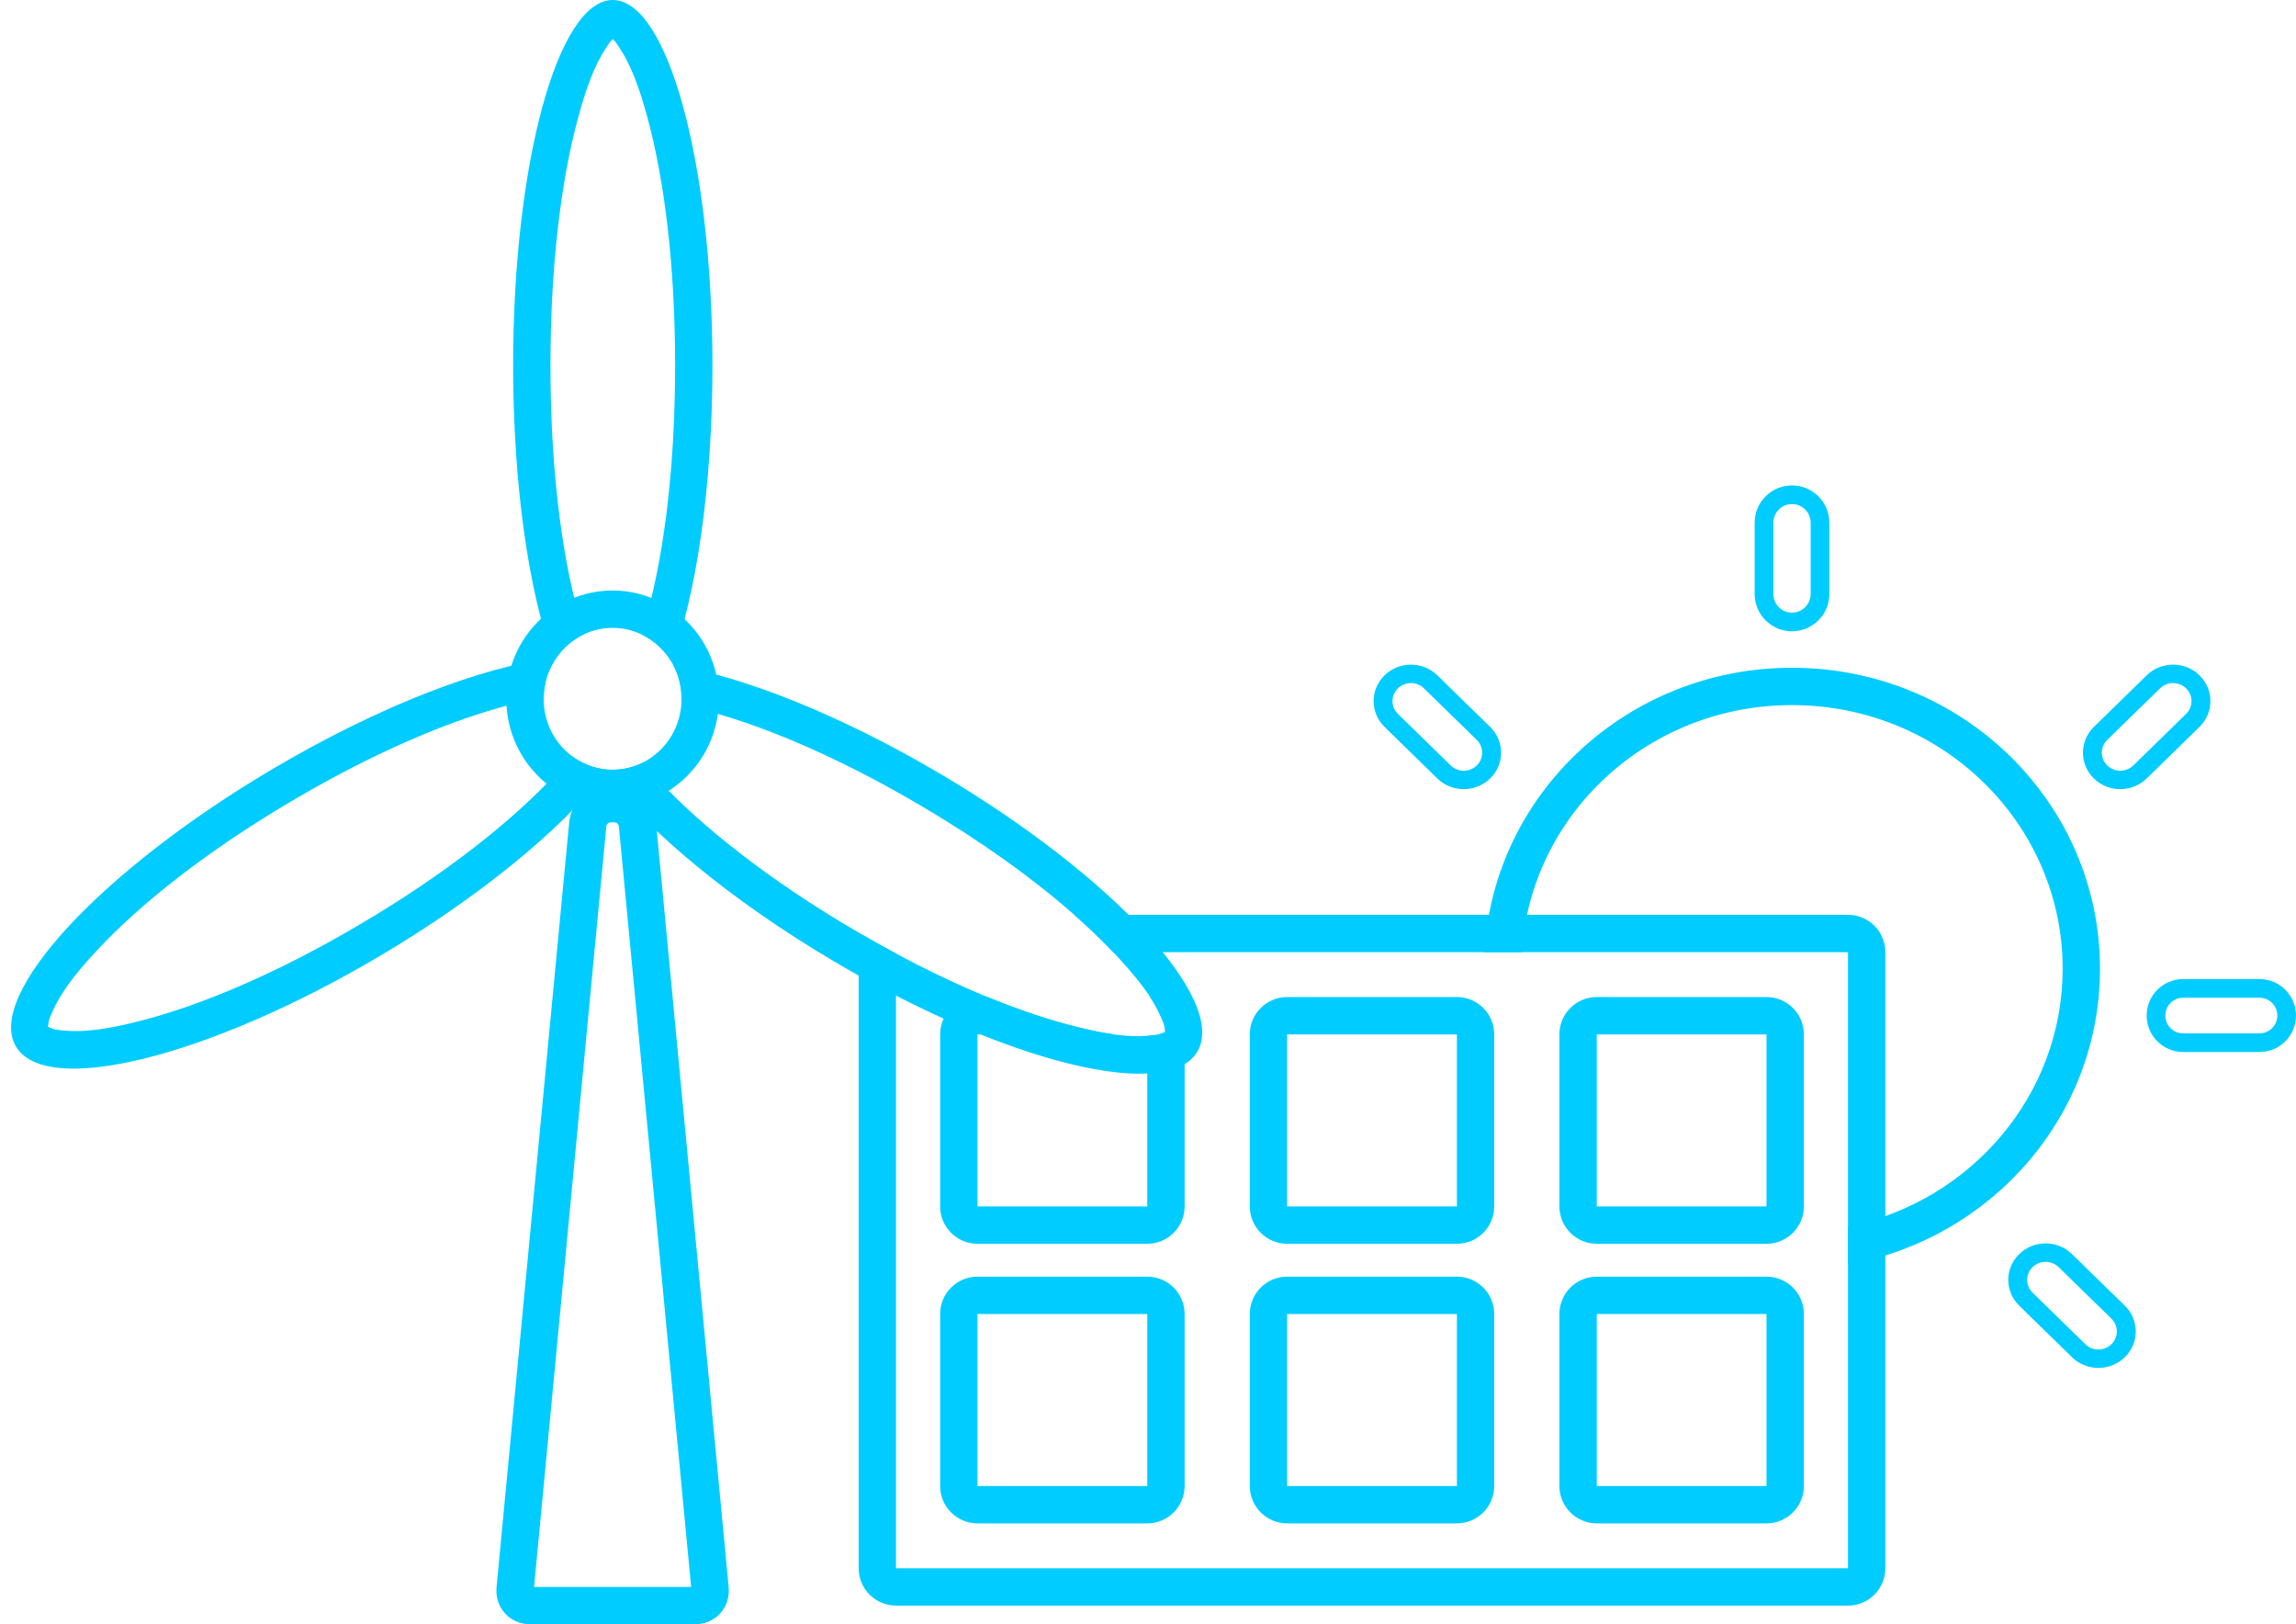 <svg width="123" height="87" viewBox="0 0 123 87" version="2.0" xmlns="http://www.w3.org/2000/svg" xmlns:xlink="http://www.w3.org/1999/xlink" xmlns:figma="http://www.figma.com/figma/ns">
<title>windmill &#38; solar panel</title>
<desc>Created using Figma (9000)</desc>
<g id="Canvas" transform="translate(-83 230)" figma:type="canvas">
<g id="windmill &#38; solar panel" style="mix-blend-mode:normal;" fill="#00CCFF" figma:type="vector">
<use xlink:href="#path0_fill" transform="translate(83.595 -230)" style="mix-blend-mode:normal;"/>
<use xlink:href="#path1_fill" transform="translate(83.595 -230)" style="mix-blend-mode:normal;"/>
<use xlink:href="#path2_fill" transform="translate(83.595 -230)" style="mix-blend-mode:normal;"/>
<use xlink:href="#path3_fill" transform="translate(83.595 -230)" style="mix-blend-mode:normal;"/>
<use xlink:href="#path4_fill" transform="translate(83.595 -230)" style="mix-blend-mode:normal;"/>
<use xlink:href="#path5_fill" transform="translate(83.595 -230)" style="mix-blend-mode:normal;"/>
<use xlink:href="#path6_fill" transform="translate(83.595 -230)" style="mix-blend-mode:normal;"/>
<use xlink:href="#path7_fill" transform="translate(83.595 -230)" style="mix-blend-mode:normal;"/>
<use xlink:href="#path8_fill" transform="translate(83.595 -230)" style="mix-blend-mode:normal;"/>
<use xlink:href="#path9_fill" transform="translate(83.595 -230)" style="mix-blend-mode:normal;"/>
<use xlink:href="#path10_fill" transform="translate(83.595 -230)" style="mix-blend-mode:normal;"/>
<use xlink:href="#path11_fill" transform="translate(83.595 -230)" style="mix-blend-mode:normal;"/>
<use xlink:href="#path12_fill" transform="translate(83.595 -230)" style="mix-blend-mode:normal;"/>
<use xlink:href="#path13_fill" transform="translate(83.595 -230)" style="mix-blend-mode:normal;"/>
<use xlink:href="#path14_fill" transform="translate(83.595 -230)" style="mix-blend-mode:normal;"/>
<use xlink:href="#path15_fill" transform="translate(83.595 -230)" style="mix-blend-mode:normal;"/>
</g>
</g>
<defs>
<path id="path0_fill" d="
M 93.405 28
L 93.405 31.814
C 93.405 32.919 94.301 33.814 95.405 33.814
C 96.51 33.814 97.405 32.919 97.405 31.814
L 97.405 28
C 97.405 26.895 96.51 26 95.405 26
C 94.301 26 93.405 26.895 93.405 28
Z
M 96.405 28
L 96.405 31.814
C 96.405 32.366 95.957 32.814 95.405 32.814
C 94.853 32.814 94.405 32.366 94.405 31.814
L 94.405 28
C 94.405 27.448 94.853 27 95.405 27
C 95.957 27 96.405 27.448 96.405 28
Z"/>
<path id="path1_fill" d="
M 114.405 36.172
L 111.577 38.935
C 110.796 39.698 110.796 40.934 111.577 41.697
C 112.358 42.46 113.624 42.46 114.405 41.697
L 117.234 38.935
C 118.015 38.172 118.015 36.935 117.234 36.172
C 116.453 35.409 115.186 35.409 114.405 36.172
Z
M 116.518 38.236
L 113.69 40.999
C 113.304 41.376 112.678 41.376 112.292 40.999
C 111.906 40.622 111.906 40.01 112.292 39.633
L 115.121 36.871
C 115.507 36.494 116.132 36.494 116.518 36.871
C 116.904 37.248 116.904 37.859 116.518 38.236
Z"/>
<path id="path2_fill" d="
M 76.405 41.697
L 73.577 38.935
C 72.796 38.172 72.796 36.935 73.577 36.172
C 74.358 35.409 75.624 35.409 76.405 36.172
L 79.234 38.935
C 80.015 39.698 80.015 40.934 79.234 41.697
C 78.453 42.46 77.186 42.46 76.405 41.697
Z
M 78.518 39.633
L 75.69 36.871
C 75.304 36.494 74.678 36.494 74.292 36.871
C 73.906 37.248 73.906 37.859 74.292 38.236
L 77.121 40.999
C 77.507 41.376 78.132 41.376 78.518 40.999
C 78.904 40.622 78.904 40.01 78.518 39.633
Z"/>
<path id="path3_fill" d="
M 110.405 72.697
L 107.577 69.935
C 106.796 69.172 106.796 67.935 107.577 67.172
C 108.358 66.409 109.624 66.409 110.405 67.172
L 113.234 69.935
C 114.015 70.698 114.015 71.934 113.234 72.697
C 112.453 73.46 111.186 73.46 110.405 72.697
Z
M 112.518 70.633
L 109.69 67.871
C 109.304 67.494 108.678 67.494 108.292 67.871
C 107.906 68.248 107.906 68.859 108.292 69.236
L 111.121 71.999
C 111.507 72.376 112.132 72.376 112.518 71.999
C 112.904 71.622 112.904 71.01 112.518 70.633
Z"/>
<path id="path4_fill" d="
M 120.452 52.442
L 116.359 52.442
C 115.28 52.442 114.405 53.316 114.405 54.395
C 114.405 55.474 115.28 56.349 116.359 56.349
L 120.452 56.349
C 121.531 56.349 122.405 55.474 122.405 54.395
C 122.405 53.316 121.531 52.442 120.452 52.442
Z
M 120.452 55.349
L 116.359 55.349
C 115.832 55.349 115.405 54.922 115.405 54.395
C 115.405 53.869 115.832 53.442 116.359 53.442
L 120.452 53.442
C 120.978 53.442 121.405 53.869 121.405 54.395
C 121.405 54.922 120.978 55.349 120.452 55.349
Z"/>
<path id="path5_fill" d="
M 95.405 37.767
C 103.458 37.767 109.905 44.132 109.905 51.884
C 109.905 58.645 105.001 64.35 98.405 65.698
L 98.405 67.734
C 106.086 66.356 111.905 59.784 111.905 51.884
C 111.905 42.983 104.518 35.767 95.405 35.767
C 86.596 35.767 79.399 42.51 78.93 51
L 80.933 51
C 81.401 43.654 87.661 37.767 95.405 37.767
Z"/>
<path id="path6_fill" d="
M 32.223 43.23
C 35.368 43.23 37.917 40.634 37.917 37.43
C 37.917 34.227 35.368 31.63 32.223 31.63
C 29.078 31.63 26.528 34.227 26.528 37.43
C 26.528 40.634 29.078 43.23 32.223 43.23
Z
M 32.223 41.23
C 32.142 41.23 32.062 41.228 31.983 41.222
C 31.85 41.214 31.718 41.197 31.588 41.174
C 31.018 41.072 30.489 40.834 30.036 40.492
C 29.128 39.806 28.528 38.701 28.528 37.43
C 28.528 37.404 28.529 37.377 28.529 37.351
C 28.543 36.633 28.749 35.969 29.093 35.408
C 29.129 35.349 29.167 35.292 29.206 35.236
C 29.585 34.685 30.103 34.246 30.703 33.967
C 31.169 33.75 31.684 33.63 32.223 33.63
C 32.768 33.63 33.29 33.754 33.76 33.976
C 34.421 34.287 34.981 34.794 35.365 35.429
C 35.404 35.493 35.441 35.559 35.476 35.626
C 35.757 36.16 35.917 36.773 35.917 37.43
C 35.917 37.537 35.913 37.642 35.905 37.745
C 35.795 39.127 34.975 40.276 33.841 40.846
C 33.35 41.093 32.799 41.23 32.223 41.23
Z"/>
<path id="path7_fill" d="
M 30.388 32.89
C 29.455 29.489 28.891 24.859 28.895 19.575
C 28.891 14.291 29.455 9.661 30.388 6.26
C 30.837 4.599 31.293 3.447 31.836 2.622
C 32.015 2.337 32.115 2.198 32.233 2.093
C 32.351 2.198 32.451 2.337 32.63 2.622
C 33.173 3.447 33.629 4.599 34.078 6.26
C 35.011 9.661 35.575 14.291 35.571 19.575
C 35.575 24.859 35.011 29.489 34.078 32.89
C 33.973 33.279 33.867 33.64 33.76 33.976
C 34.421 34.287 34.981 34.794 35.365 35.429
C 36.702 31.872 37.571 26.096 37.571 19.575
C 37.571 8.764 35.181 0 32.233 0
C 29.285 0 26.895 8.764 26.895 19.575
C 26.895 25.99 27.736 31.684 29.036 35.254
C 25.294 35.69 19.753 37.796 14.031 41.176
C 4.849 46.599 -1.324 53.246 0.243 56.023
C 1.811 58.8 10.525 56.656 19.707 51.233
C 25.09 48.053 29.438 44.453 31.799 41.459
C 34.107 44.506 38.556 48.23 44.104 51.506
C 53.286 56.929 62 59.074 63.567 56.297
C 65.135 53.52 58.962 46.873 49.78 41.45
C 44.405 38.275 39.19 36.224 35.476 35.626
C 35.757 36.16 35.917 36.773 35.917 37.43
C 35.917 37.537 35.913 37.642 35.905 37.745
C 36.171 37.802 36.451 37.866 36.744 37.939
C 40.116 38.763 44.322 40.544 48.797 43.191
C 52.006 45.083 54.769 47.075 56.955 49
C 57.724 49.678 58.422 50.347 59.042 51
C 59.119 51.081 59.195 51.162 59.269 51.243
C 60.03 52.058 60.603 52.764 61.023 53.411
C 61.246 53.756 61.427 54.084 61.569 54.403
C 61.763 54.815 61.816 54.978 61.825 55.228
C 61.828 55.247 61.832 55.262 61.835 55.274
C 61.823 55.277 61.809 55.282 61.791 55.288
C 61.575 55.405 61.41 55.439 60.965 55.473
C 60.932 55.477 60.899 55.48 60.866 55.482
C 60.341 55.525 59.754 55.5 59.072 55.405
C 58.5 55.325 57.862 55.196 57.139 55.017
C 55.672 54.658 54.047 54.118 52.31 53.405
C 50.753 52.765 49.107 51.986 47.405 51.073
C 46.819 50.758 46.226 50.428 45.628 50.081
C 45.448 49.977 45.268 49.871 45.087 49.764
C 40.608 47.124 36.997 44.288 34.614 41.713
C 34.331 41.41 34.074 41.121 33.841 40.846
C 33.35 41.093 32.799 41.23 32.223 41.23
C 32.142 41.23 32.062 41.228 31.983 41.222
C 31.85 41.214 31.718 41.197 31.588 41.174
C 31.018 41.072 30.489 40.834 30.036 40.492
C 29.786 40.792 29.507 41.107 29.196 41.439
C 26.813 44.015 23.202 46.851 18.724 49.491
C 14.249 52.139 10.043 53.919 6.671 54.743
C 5.03 55.151 3.828 55.297 2.846 55.2
C 2.4 55.166 2.235 55.131 2.019 55.014
C 2.002 55.008 1.987 55.003 1.976 55
C 1.979 54.988 1.982 54.973 1.985 54.955
C 1.995 54.705 2.048 54.541 2.242 54.13
C 2.65 53.211 3.376 52.219 4.541 50.969
C 6.924 48.394 10.535 45.558 15.014 42.918
C 19.488 40.27 23.695 38.489 27.067 37.666
C 27.597 37.534 28.083 37.429 28.529 37.351
C 28.543 36.633 28.749 35.969 29.093 35.408
C 29.129 35.349 29.167 35.292 29.206 35.236
C 29.585 34.685 30.103 34.246 30.703 33.967
C 30.597 33.634 30.492 33.276 30.388 32.89
Z"/>
<path id="path8_fill" d="
M 36.629 87
C 37.733 87 38.544 86.109 38.44 85.009
L 34.547 44.041
C 34.443 42.941 33.463 42.05 32.358 42.05
L 32.087 42.05
C 30.983 42.05 30.003 42.941 29.898 44.041
L 26.006 85.009
C 25.901 86.109 26.712 87 27.817 87
L 36.629 87
Z
M 32.087 44.05
L 32.358 44.05
C 32.431 44.05 32.549 44.157 32.556 44.23
L 36.43 85
L 28.016 85
L 31.889 44.23
C 31.896 44.157 32.014 44.05 32.087 44.05
Z"/>
<path id="path9_fill" d="
M 98.405 84
L 47.405 84
L 47.405 51.073
C 46.819 50.758 46.226 50.428 45.628 50.081
C 45.486 50.356 45.405 50.669 45.405 51
L 45.405 84
C 45.405 85.105 46.301 86 47.405 86
L 98.405 86
C 99.51 86 100.405 85.105 100.405 84
L 100.405 51
C 100.405 49.895 99.51 49 98.405 49
L 56.955 49
C 57.724 49.678 58.422 50.347 59.042 51
L 78.93 51
L 80.933 51
L 98.405 51
L 98.405 65.698
L 98.405 67.734
L 98.405 84
Z"/>
<path id="path10_fill" d="
M 68.358 64.619
C 68.356 64.617 68.357 64.619 68.357 64.619
L 68.358 64.619
Z
M 68.358 55.405
C 68.359 55.403 68.358 55.404 68.358 55.404
L 68.358 55.405
Z
M 79.453 64.619
L 79.453 55.405
C 79.453 54.3 78.557 53.405 77.453 53.405
L 68.358 53.405
C 67.253 53.405 66.358 54.3 66.358 55.405
L 66.358 64.619
C 66.358 65.724 67.253 66.619 68.358 66.619
L 77.453 66.619
C 78.557 66.619 79.453 65.724 79.453 64.619
Z
M 77.453 64.619
C 77.451 64.621 77.453 64.619 77.453 64.619
L 77.453 64.619
Z
M 77.453 64.619
L 68.358 64.619
L 68.357 64.619
C 68.357 64.619 68.356 64.617 68.358 64.619
L 68.358 55.405
L 68.358 55.404
C 68.358 55.404 68.359 55.403 68.358 55.405
L 77.453 55.405
L 77.453 64.619
L 77.453 64.619
C 77.453 64.619 77.451 64.621 77.453 64.619
Z"/>
<path id="path11_fill" d="
M 84.945 64.619
C 84.943 64.617 84.945 64.619 84.945 64.619
L 84.945 64.619
Z
M 84.945 55.405
C 84.947 55.403 84.945 55.404 84.945 55.404
L 84.945 55.405
Z
M 96.04 64.619
L 96.04 55.405
C 96.04 54.3 95.145 53.405 94.04 53.405
L 84.945 53.405
C 83.84 53.405 82.945 54.3 82.945 55.405
L 82.945 64.619
C 82.945 65.724 83.84 66.619 84.945 66.619
L 94.04 66.619
C 95.145 66.619 96.04 65.724 96.04 64.619
Z
M 94.04 64.619
C 94.038 64.621 94.04 64.619 94.04 64.619
L 94.04 64.619
Z
M 94.04 64.619
L 84.945 64.619
L 84.945 64.619
C 84.945 64.619 84.943 64.617 84.945 64.619
L 84.945 55.405
L 84.945 55.404
C 84.945 55.404 84.947 55.403 84.945 55.405
L 94.04 55.405
L 94.04 64.619
L 94.04 64.619
C 94.04 64.619 94.038 64.621 94.04 64.619
Z"/>
<path id="path12_fill" d="
M 51.77 79.595
C 51.769 79.594 51.77 79.595 51.77 79.595
L 51.77 79.595
Z
M 51.77 70.381
C 51.772 70.379 51.77 70.381 51.77 70.381
L 51.77 70.381
Z
M 62.866 79.595
L 62.866 70.381
C 62.866 69.276 61.97 68.381 60.866 68.381
L 51.77 68.381
C 50.666 68.381 49.77 69.276 49.77 70.381
L 49.77 79.595
C 49.77 80.7 50.666 81.595 51.77 81.595
L 60.866 81.595
C 61.97 81.595 62.866 80.7 62.866 79.595
Z
M 60.866 79.595
C 60.864 79.597 60.866 79.596 60.866 79.596
L 60.866 79.595
Z
M 60.866 79.595
L 51.77 79.595
L 51.77 79.595
C 51.77 79.595 51.769 79.594 51.77 79.595
L 51.77 70.381
L 51.77 70.381
C 51.77 70.381 51.772 70.379 51.77 70.381
L 60.866 70.381
L 60.866 79.595
L 60.866 79.596
C 60.866 79.596 60.864 79.597 60.866 79.595
Z"/>
<path id="path13_fill" d="
M 68.358 79.595
C 68.356 79.594 68.357 79.595 68.357 79.595
L 68.358 79.595
Z
M 68.358 70.381
C 68.359 70.379 68.358 70.381 68.358 70.381
L 68.358 70.381
Z
M 79.453 79.595
L 79.453 70.381
C 79.453 69.276 78.557 68.381 77.453 68.381
L 68.358 68.381
C 67.253 68.381 66.358 69.276 66.358 70.381
L 66.358 79.595
C 66.358 80.7 67.253 81.595 68.358 81.595
L 77.453 81.595
C 78.557 81.595 79.453 80.7 79.453 79.595
Z
M 77.453 79.595
C 77.451 79.597 77.453 79.596 77.453 79.596
L 77.453 79.595
Z
M 77.453 79.595
L 68.358 79.595
L 68.357 79.595
C 68.357 79.595 68.356 79.594 68.358 79.595
L 68.358 70.381
L 68.358 70.381
C 68.358 70.381 68.359 70.379 68.358 70.381
L 77.453 70.381
L 77.453 79.595
L 77.453 79.596
C 77.453 79.596 77.451 79.597 77.453 79.595
Z"/>
<path id="path14_fill" d="
M 84.945 79.595
C 84.943 79.594 84.945 79.595 84.945 79.595
L 84.945 79.595
Z
M 84.945 70.381
C 84.947 70.379 84.945 70.381 84.945 70.381
L 84.945 70.381
Z
M 96.04 79.595
L 96.04 70.381
C 96.04 69.276 95.145 68.381 94.04 68.381
L 84.945 68.381
C 83.84 68.381 82.945 69.276 82.945 70.381
L 82.945 79.595
C 82.945 80.7 83.84 81.595 84.945 81.595
L 94.04 81.595
C 95.145 81.595 96.04 80.7 96.04 79.595
Z
M 94.04 79.595
C 94.038 79.597 94.04 79.596 94.04 79.596
L 94.04 79.595
Z
M 94.04 79.595
L 84.945 79.595
L 84.945 79.595
C 84.945 79.595 84.943 79.594 84.945 79.595
L 84.945 70.381
L 84.945 70.381
C 84.945 70.381 84.947 70.379 84.945 70.381
L 94.04 70.381
L 94.04 79.595
L 94.04 79.596
C 94.04 79.596 94.038 79.597 94.04 79.595
Z"/>
<path id="path15_fill" d="
M 60.866 64.619
L 51.77 64.619
L 51.77 55.405
L 59.072 55.405
C 58.5 55.325 57.862 55.196 57.139 55.017
C 55.672 54.658 54.047 54.118 52.31 53.405
L 51.77 53.405
C 50.666 53.405 49.77 54.3 49.77 55.405
L 49.77 64.619
C 49.77 65.724 50.666 66.619 51.77 66.619
L 60.866 66.619
C 61.97 66.619 62.866 65.724 62.866 64.619
L 62.866 55.405
C 62.866 54.353 62.054 53.491 61.023 53.411
C 61.246 53.756 61.427 54.084 61.569 54.403
C 61.763 54.815 61.816 54.978 61.825 55.228
C 61.828 55.247 61.832 55.262 61.835 55.274
C 61.823 55.277 61.809 55.282 61.791 55.288
C 61.575 55.405 61.41 55.439 60.965 55.473
C 60.932 55.477 60.899 55.48 60.866 55.482
L 60.866 64.619
Z"/>
</defs>
</svg>
